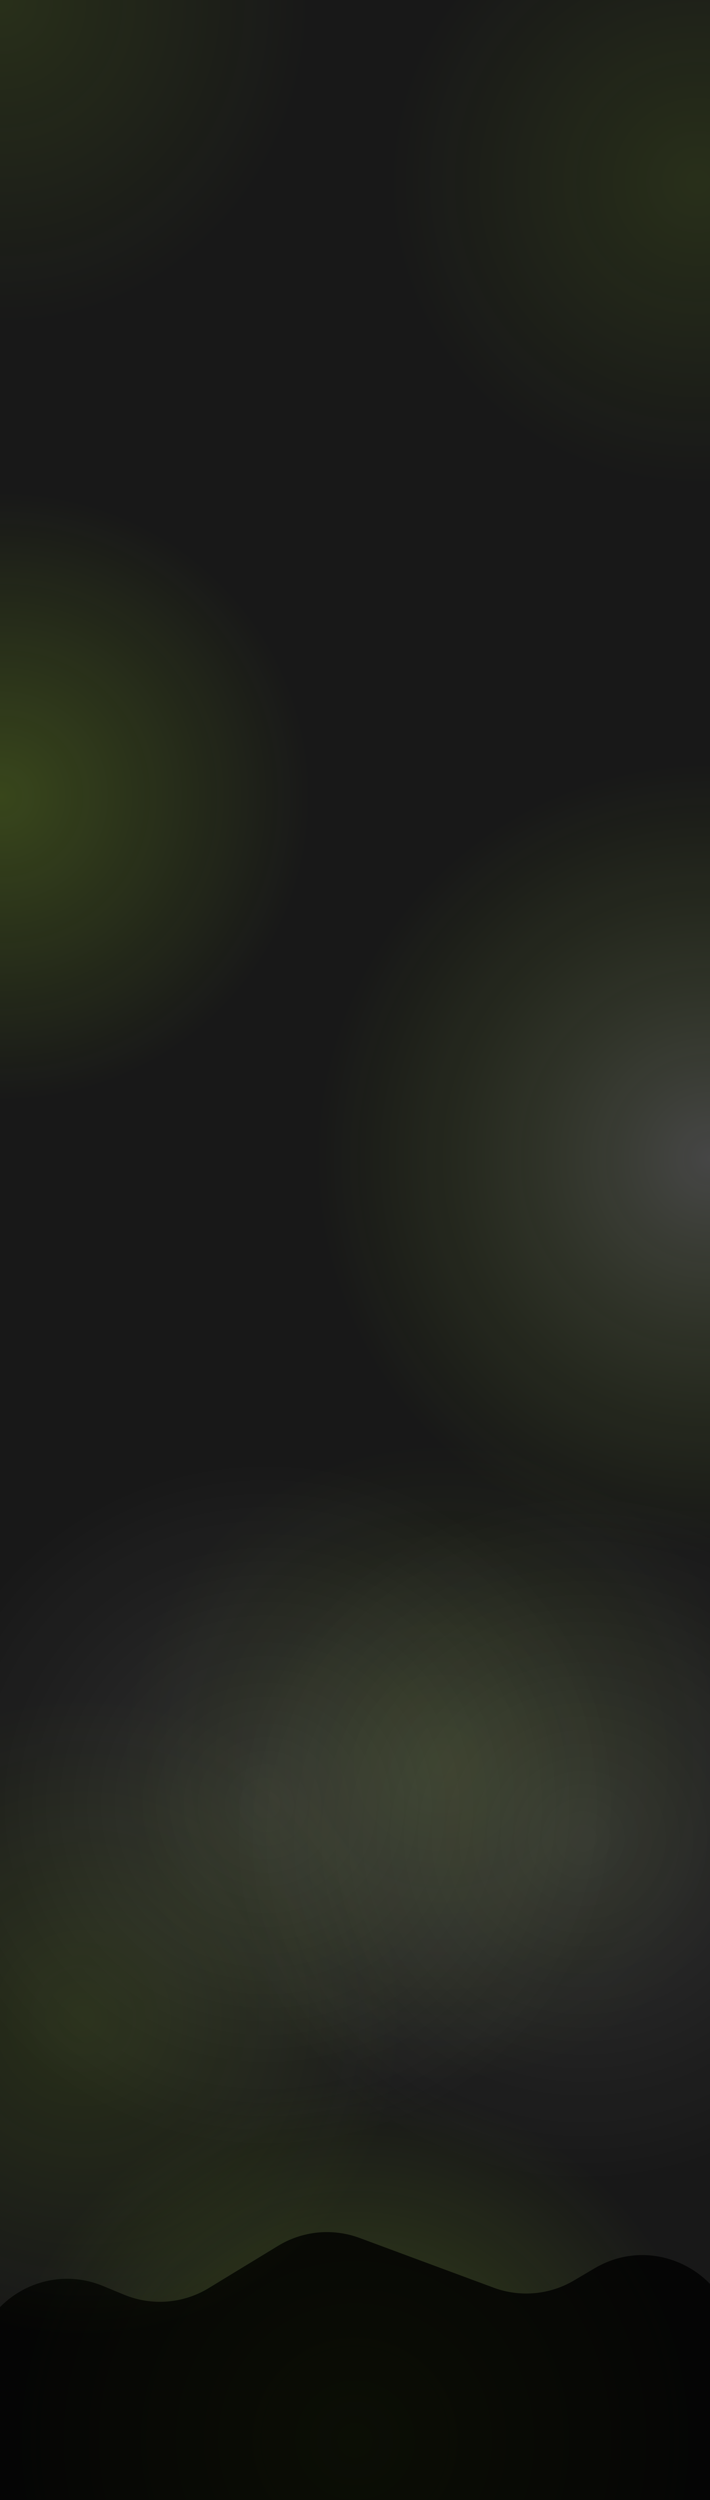 <svg width="1512" height="5318" viewBox="0 0 1512 5318" fill="none" xmlns="http://www.w3.org/2000/svg">
<rect x="0" y="0" width="1512" height="5318" fill="#808080" stroke="none"/>
<g clip-path="url(#clip0_1331_1415)">
<rect width="1512" height="5318" fill="#181818"/>
<ellipse cx="940" cy="3750" rx="678" ry="681" fill="url(#paint0_radial_1331_1415)" fill-opacity="0.1"/>
<ellipse cx="1241.5" cy="3910.5" rx="746.5" ry="736.5" fill="url(#paint1_radial_1331_1415)" fill-opacity="0.1"/>
<ellipse cx="567.5" cy="3839.5" rx="746.5" ry="736.5" fill="url(#paint2_radial_1331_1415)" fill-opacity="0.1"/>
<ellipse cx="756" cy="5189" rx="756" ry="758" fill="url(#paint3_radial_1331_1415)" fill-opacity="0.2"/>
<ellipse cx="1489" cy="386" rx="666" ry="654" fill="url(#paint4_radial_1331_1415)" fill-opacity="0.1"/>
<path d="M264.172 4881.27L219.335 4862.76C87.675 4808.39 -57 4905.17 -57 5047.62V5317.43C-57 5317.74 -56.744 5318 -56.429 5318H1567.43C1567.74 5318 1568 5317.74 1568 5317.43V4997.29C1568 4842.47 1399.66 4746.36 1266.34 4825.06L1222.31 4851.04C1170.47 4881.64 1107.6 4887.26 1051.15 4866.34L765.802 4760.59C708.463 4739.34 644.554 4745.49 592.318 4777.28L444.488 4867.26C390.049 4900.39 323.077 4905.6 264.172 4881.27Z" fill="black" fill-opacity="0.8"/>
<ellipse cy="-0.5" rx="666" ry="695.5" fill="url(#paint5_radial_1331_1415)" fill-opacity="0.1"/>
<ellipse cx="1511.5" cy="2464" rx="839.5" ry="847" fill="url(#paint6_radial_1331_1415)" fill-opacity="0.2"/>
<ellipse cy="1694" rx="666" ry="654" fill="url(#paint7_radial_1331_1415)" fill-opacity="0.2"/>
<ellipse cx="178" cy="4293" rx="678" ry="681" fill="url(#paint8_radial_1331_1415)" fill-opacity="0.1"/>
</g>
<defs>
<radialGradient id="paint0_radial_1331_1415" cx="0" cy="0" r="1" gradientUnits="userSpaceOnUse" gradientTransform="translate(940 3750) rotate(90) scale(681 678)">
<stop stop-color="#BAFF2A"/>
<stop offset="1" stop-color="#BAFF2A" stop-opacity="0"/>
</radialGradient>
<radialGradient id="paint1_radial_1331_1415" cx="0" cy="0" r="1" gradientUnits="userSpaceOnUse" gradientTransform="translate(1241.5 3910.5) rotate(90) scale(736.5 746.5)">
<stop stop-color="white"/>
<stop offset="1" stop-color="white" stop-opacity="0"/>
</radialGradient>
<radialGradient id="paint2_radial_1331_1415" cx="0" cy="0" r="1" gradientUnits="userSpaceOnUse" gradientTransform="translate(567.5 3839.5) rotate(90) scale(736.5 746.5)">
<stop stop-color="white"/>
<stop offset="1" stop-color="white" stop-opacity="0"/>
</radialGradient>
<radialGradient id="paint3_radial_1331_1415" cx="0" cy="0" r="1" gradientUnits="userSpaceOnUse" gradientTransform="translate(756 5189) rotate(90) scale(758 756)">
<stop stop-color="#BAFF2A"/>
<stop offset="1" stop-color="#BAFF2A" stop-opacity="0"/>
</radialGradient>
<radialGradient id="paint4_radial_1331_1415" cx="0" cy="0" r="1" gradientUnits="userSpaceOnUse" gradientTransform="translate(1489 386) rotate(90) scale(654 666)">
<stop stop-color="#BAFF2A"/>
<stop offset="1" stop-color="#BAFF2A" stop-opacity="0"/>
</radialGradient>
<radialGradient id="paint5_radial_1331_1415" cx="0" cy="0" r="1" gradientUnits="userSpaceOnUse" gradientTransform="translate(0 -0.5) rotate(90) scale(695.5 666)">
<stop stop-color="#BAFF2A"/>
<stop offset="1" stop-color="#BAFF2A" stop-opacity="0"/>
</radialGradient>
<radialGradient id="paint6_radial_1331_1415" cx="0" cy="0" r="1" gradientUnits="userSpaceOnUse" gradientTransform="translate(1511.5 2464) rotate(90) scale(847 839.5)">
<stop stop-color="white"/>
<stop offset="1" stop-color="#BAFF2A" stop-opacity="0"/>
</radialGradient>
<radialGradient id="paint7_radial_1331_1415" cx="0" cy="0" r="1" gradientUnits="userSpaceOnUse" gradientTransform="translate(0 1694) rotate(90) scale(654 666)">
<stop stop-color="#BAFF2A"/>
<stop offset="1" stop-color="#BAFF2A" stop-opacity="0"/>
</radialGradient>
<radialGradient id="paint8_radial_1331_1415" cx="0" cy="0" r="1" gradientUnits="userSpaceOnUse" gradientTransform="translate(178 4293) rotate(90) scale(681 678)">
<stop stop-color="#BAFF2A"/>
<stop offset="1" stop-color="#BAFF2A" stop-opacity="0"/>
</radialGradient>
<clipPath id="clip0_1331_1415">
<rect width="1512" height="5318" fill="white"/>
</clipPath>
</defs>
</svg>

